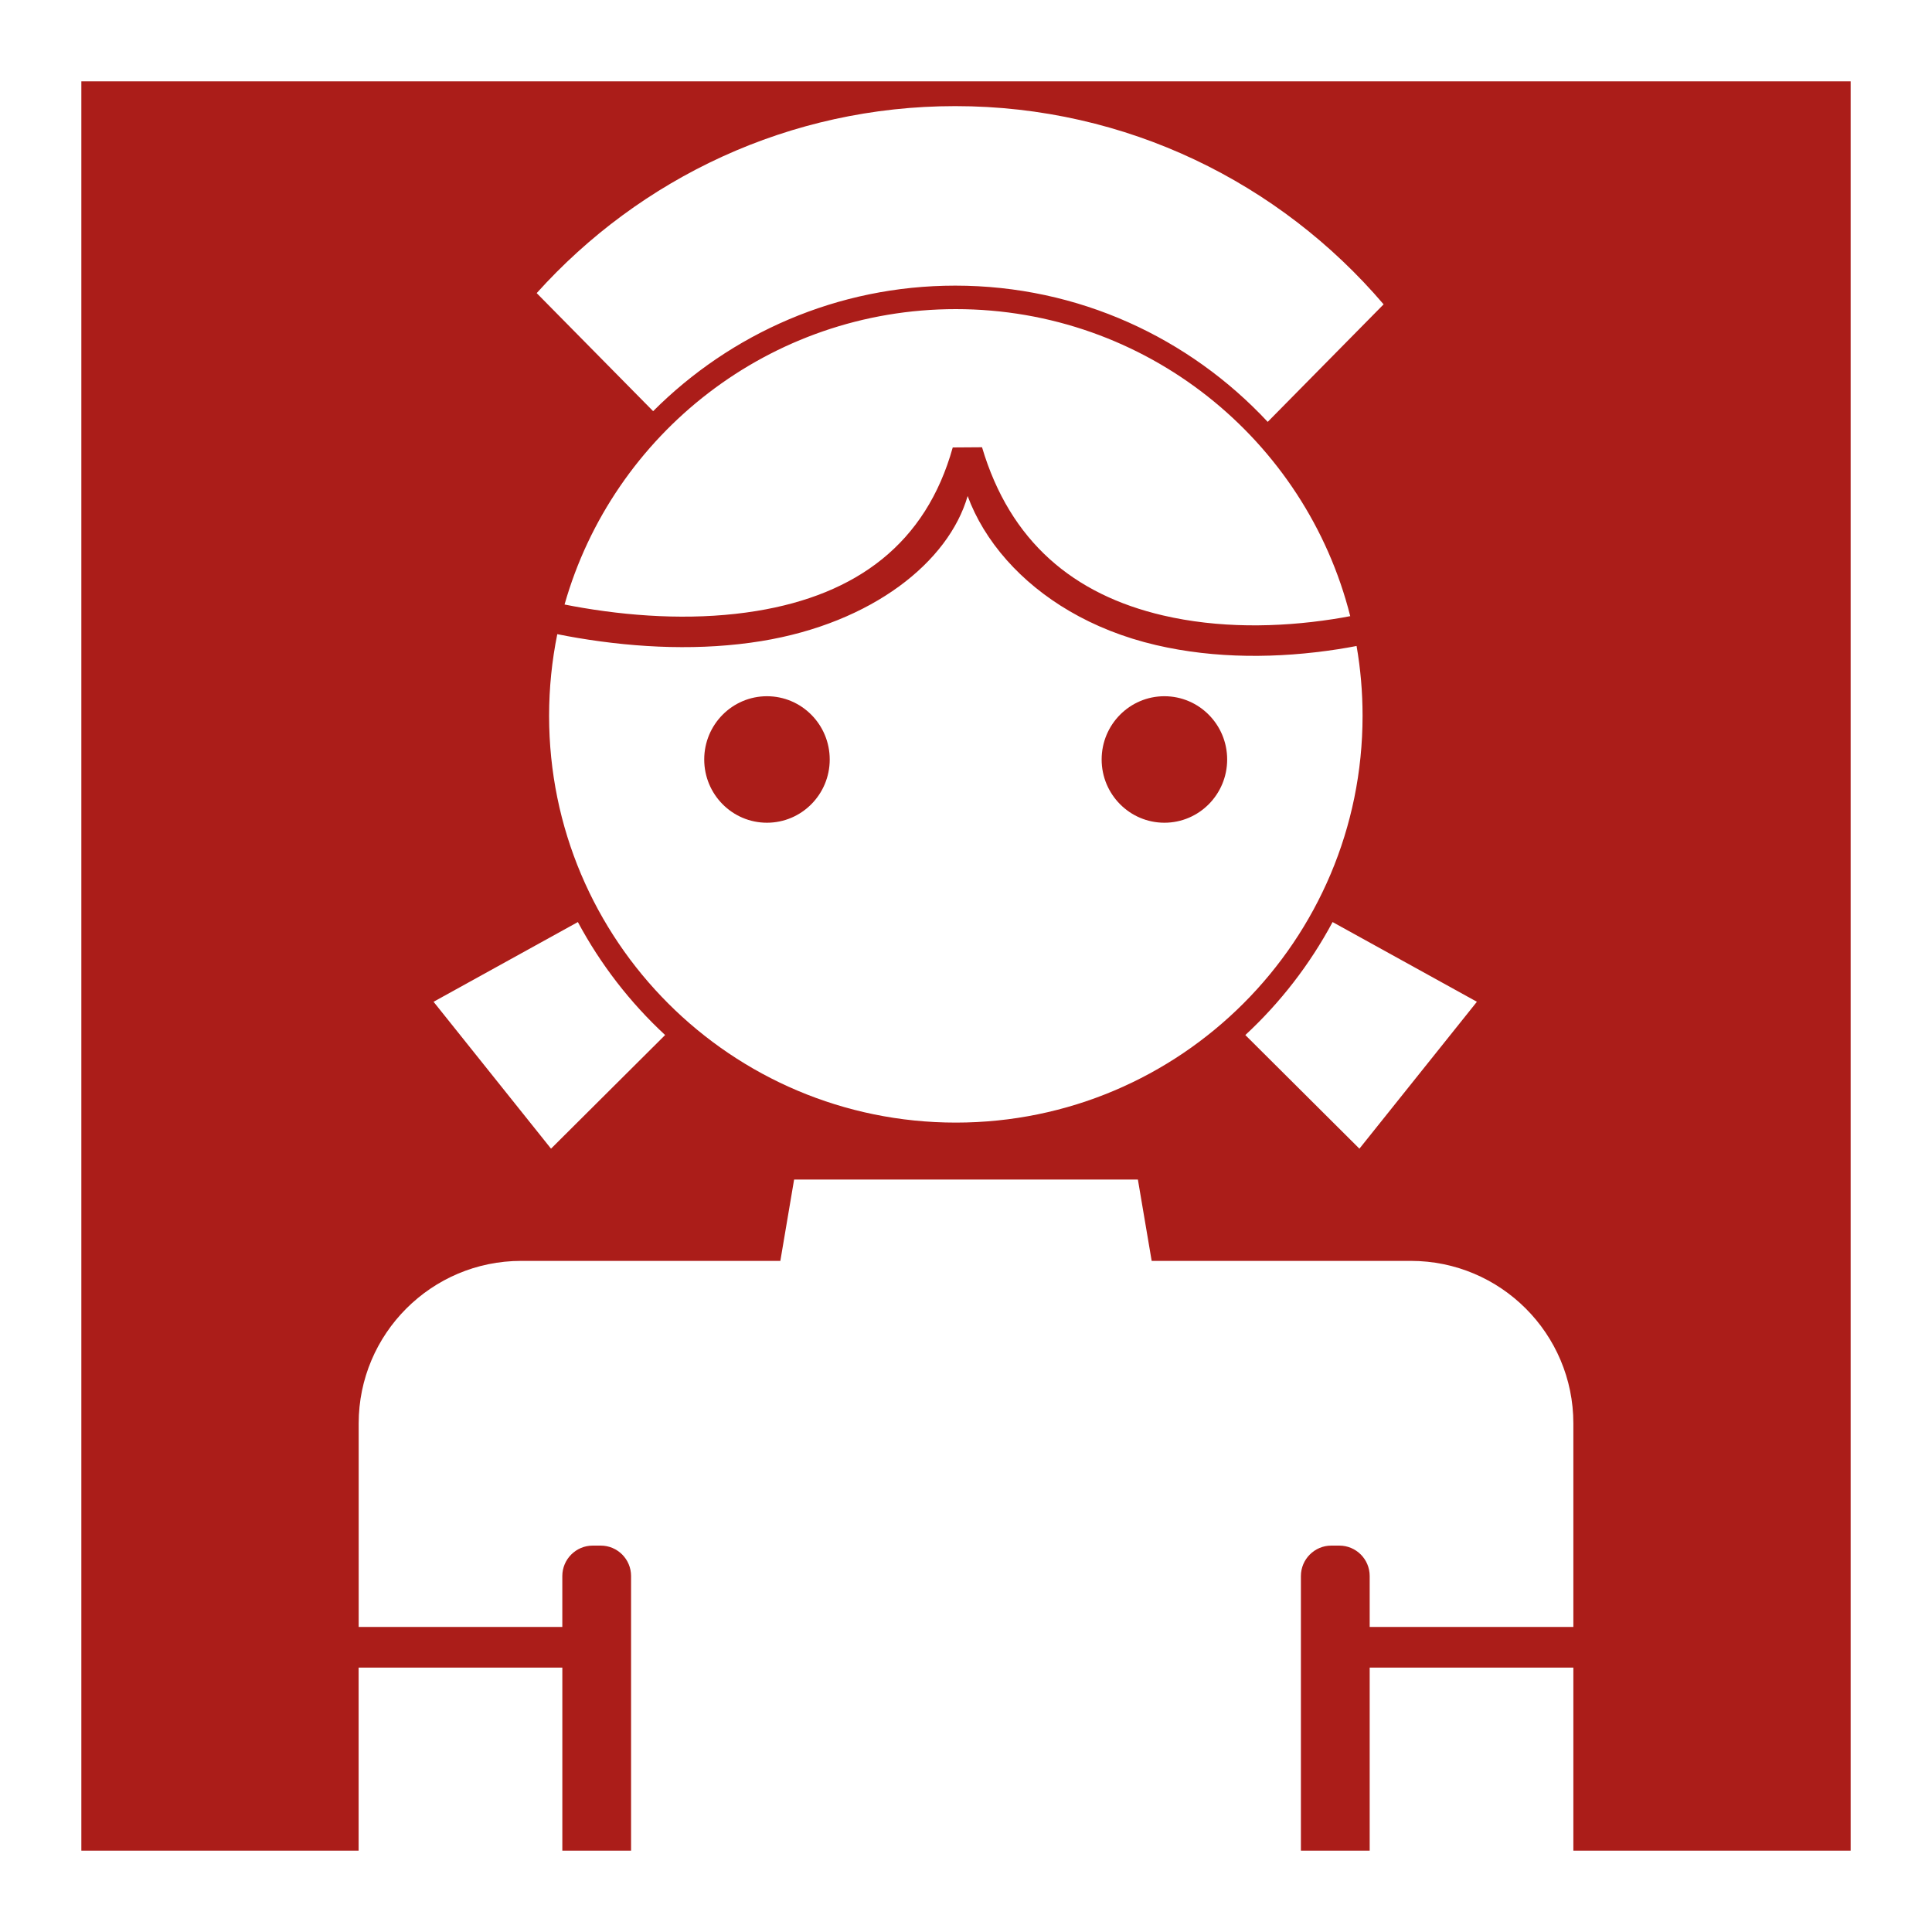 <svg width="95" height="95" viewBox="0 0 95 95" xmlns="http://www.w3.org/2000/svg"><g fill="none" fill-rule="evenodd"><g><path fill="#AB1D19" d="M0 0h95v95H0z"/><path d="M0 95V0h95v95H0zm67.35-4h-3.382V77.496c0-.822.67-1.496 1.493-1.496h.396c.825 0 1.493.67 1.493 1.496V80h10.015V69.993c0-4.414-3.58-7.993-7.993-7.993H56.63l-.678-4H39.048l-.677 4H25.63c-4.414 0-7.993 3.588-7.993 7.993V80H27.65v-2.504c0-.822.67-1.496 1.494-1.496h.395c.824 0 1.492.67 1.492 1.496V91h-3.38v-9H17.634v9H4V4h87v87H77.365v-9H67.35v9zM32.705 50.895l-5.61 5.587-5.776-7.223 7.096-3.92c1.118 2.087 2.572 3.963 4.29 5.555zm28.53 0l5.61 5.587 5.777-7.223-7.096-3.92c-1.118 2.087-2.572 3.963-4.29 5.555zm1.1-30.15l5.7-5.78c-5.092-5.968-12.64-9.747-21.065-9.747-8.16 0-15.5 3.547-20.58 9.195l5.726 5.805c3.81-3.815 9.06-6.173 14.855-6.173 6.06 0 11.52 2.576 15.365 6.7zm4.37 11.018C66.9 32.88 67 34.028 67 35.2c0 11.046-8.954 20-20 20s-20-8.954-20-20c0-1.376.14-2.72.403-4.017.316.064.653.127 1.01.187 2.987.502 6.096.63 9.022.154 5.468-.892 9.212-3.9 10.146-7.134.4 1.09 1.048 2.167 1.927 3.158 1.658 1.868 4.14 3.427 7.34 4.173 2.92.68 6.012.655 8.928.205.335-.052.646-.107.93-.162zm-.312-1.468C64.207 21.62 56.354 15.2 47 15.2c-9.147 0-16.86 6.14-19.24 14.525.28.056.583.112.902.166 2.838.478 5.79.6 8.532.153 4.936-.805 8.336-3.32 9.654-8.042l1.44-.01c1.378 4.64 4.498 7.244 8.9 8.27 2.705.63 5.616.605 8.358.182.306-.047.59-.097.848-.147zm-9.137 10.16c1.704 0 3.086-1.392 3.086-3.11 0-1.717-1.382-3.11-3.086-3.11s-3.086 1.393-3.086 3.11c0 1.718 1.383 3.11 3.087 3.11zm-19.543 0c1.704 0 3.086-1.392 3.086-3.11 0-1.717-1.382-3.11-3.086-3.11s-3.085 1.393-3.085 3.11c0 1.718 1.38 3.11 3.084 3.11z" fill="#fff"/></g></g></svg>